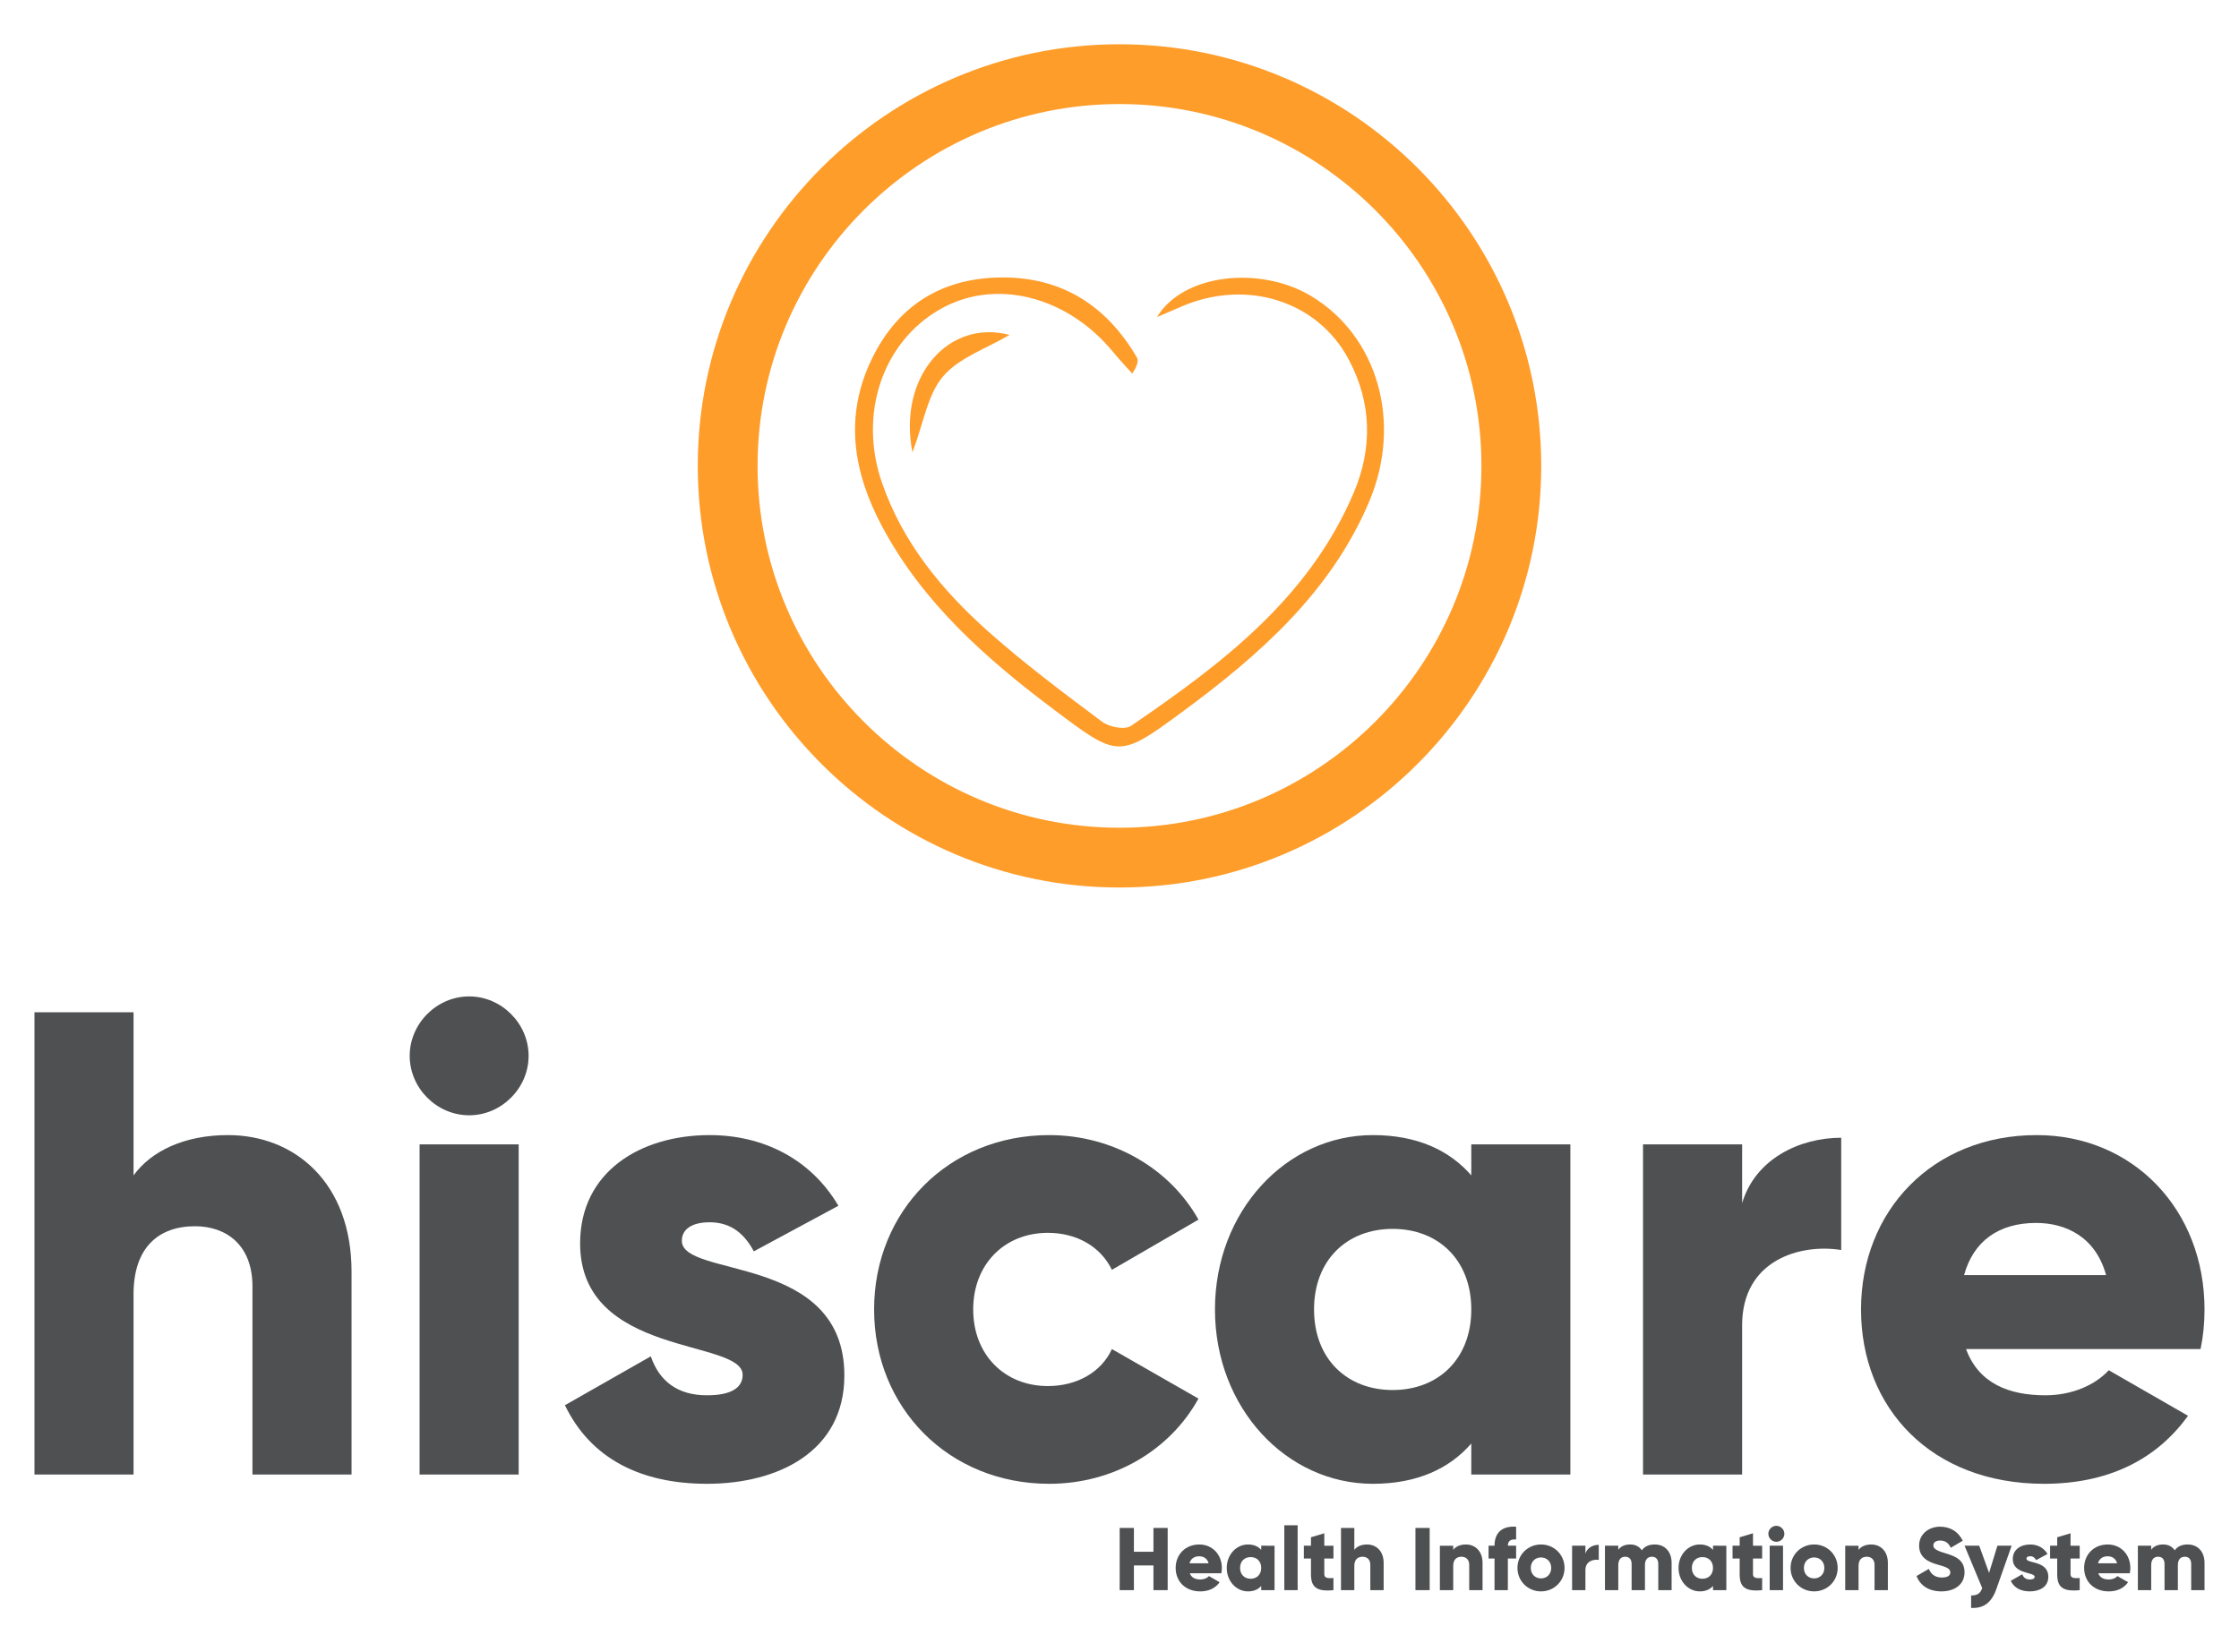 <?xml version="1.0" encoding="utf-8"?>
<!-- Generator: Adobe Illustrator 16.0.0, SVG Export Plug-In . SVG Version: 6.00 Build 0)  -->
<!DOCTYPE svg PUBLIC "-//W3C//DTD SVG 1.1//EN" "http://www.w3.org/Graphics/SVG/1.1/DTD/svg11.dtd">
<svg version="1.1" id="Layer_1" xmlns="http://www.w3.org/2000/svg" xmlns:xlink="http://www.w3.org/1999/xlink" x="0px" y="0px"
	 width="504px" height="372px" viewBox="0 0 504 372" enable-background="new 0 0 504 372" xml:space="preserve">
<g>
	<g>
		<g>
			<path fill="#4E5051" d="M79.135,286.351v45.65H56.827v-42.379c0-9.219-5.8-13.531-12.934-13.531
				c-8.181,0-13.832,4.758-13.832,15.314v40.596H7.76v-104.09h22.302v36.73c4.014-5.502,11.449-9.071,21.269-9.071
				C66.344,255.57,79.135,266.277,79.135,286.351z"/>
			<path fill="#4E5051" d="M92.224,237.728c0-7.287,6.092-13.383,13.382-13.383c7.281,0,13.382,6.096,13.382,13.383
				c0,7.284-6.101,13.381-13.382,13.381C98.315,251.108,92.224,245.012,92.224,237.728z M94.45,257.653h22.302v74.348H94.45V257.653
				z"/>
			<path fill="#4E5051" d="M190.067,309.695c0,17.101-14.872,24.386-30.932,24.386c-14.866,0-26.168-5.65-31.968-17.693
				l19.329-11.004c1.934,5.651,6.094,8.771,12.639,8.771c5.355,0,8.033-1.634,8.033-4.607c0-8.178-36.584-3.865-36.584-29.592
				c0-16.207,13.685-24.386,29.146-24.386c12.047,0,22.752,5.353,28.993,15.911l-19.034,10.26c-2.08-3.867-5.053-6.543-9.959-6.543
				c-3.865,0-6.248,1.488-6.248,4.164C153.483,287.837,190.067,282.188,190.067,309.695z"/>
			<path fill="#4E5051" d="M196.76,294.827c0-22.156,16.805-39.257,39.409-39.257c14.422,0,27.206,7.585,33.604,19.034
				l-19.484,11.299c-2.522-5.204-7.88-8.326-14.422-8.326c-9.665,0-16.799,6.99-16.799,17.25c0,10.258,7.134,17.248,16.799,17.248
				c6.542,0,12.047-3.121,14.422-8.326l19.484,11.151c-6.397,11.598-19.034,19.181-33.604,19.181
				C213.564,334.081,196.76,316.981,196.76,294.827z"/>
			<path fill="#4E5051" d="M353.489,257.653v74.348h-22.302v-6.99c-4.913,5.651-12.194,9.07-22.162,9.07
				c-19.476,0-35.536-17.1-35.536-39.254c0-22.156,16.061-39.257,35.536-39.257c9.968,0,17.249,3.419,22.162,9.071v-6.988H353.489z
				 M331.188,294.827c0-11.152-7.437-18.141-17.697-18.141c-10.263,0-17.699,6.988-17.699,18.141
				c0,11.15,7.437,18.141,17.699,18.141C323.751,312.968,331.188,305.978,331.188,294.827z"/>
			<path fill="#4E5051" d="M414.456,256.165v25.279c-9.216-1.488-22.303,2.23-22.303,16.949v33.607h-22.309v-74.348h22.309v13.232
				C395.127,260.923,405.086,256.165,414.456,256.165z"/>
			<path fill="#4E5051" d="M460.407,314.155c6.095,0,11.296-2.375,14.275-5.646l17.84,10.258
				c-7.283,10.11-18.289,15.314-32.418,15.314c-25.429,0-41.186-17.1-41.186-39.254c0-22.156,16.06-39.257,39.55-39.257
				c21.71,0,37.771,16.802,37.771,39.257c0,3.121-0.296,6.098-0.893,8.922h-52.784C445.388,311.481,452.226,314.155,460.407,314.155
				z M474.085,287.094c-2.382-8.624-9.073-11.747-15.766-11.747c-8.475,0-14.127,4.164-16.207,11.747H474.085z"/>
		</g>
		<g>
			<g>
				<path fill="#FE9D2A" d="M252,199.827c-52.345,0-94.931-42.585-94.931-94.93c0-52.346,42.586-94.932,94.931-94.932
					s94.931,42.586,94.931,94.932C346.931,157.242,304.345,199.827,252,199.827z M252,23.427c-44.923,0-81.471,36.547-81.471,81.471
					c0,44.923,36.548,81.47,81.471,81.47s81.471-36.547,81.471-81.47C333.471,59.974,296.923,23.427,252,23.427z"/>
			</g>
			<g>
				<g>
					<path fill-rule="evenodd" clip-rule="evenodd" fill="#FE9D2A" d="M260.437,71.384c5.953-9.836,23.265-11.527,34.586-4.793
						c15.141,9.007,20.76,28.604,13.103,46.536c-8.71,20.396-24.741,34.434-42.03,47.179c-14.211,10.476-14.395,10.324-28.674-0.396
						c-15.36-11.534-29.669-24.116-38.881-41.408c-6.498-12.195-8.586-24.793-2.256-37.765
						c5.906-12.104,15.859-18.174,29.179-18.266c13.583-0.095,23.622,6.364,30.429,17.97c0.418,0.714,0.207,1.797-1.031,3.68
						c-1.436-1.619-2.924-3.196-4.299-4.865c-10.469-12.718-26.689-16.702-39.054-9.568c-12.899,7.443-18.308,23.603-12.98,38.995
						c4.681,13.525,13.511,24.231,23.963,33.532c8.128,7.231,16.884,13.78,25.607,20.3c1.584,1.184,5.106,1.858,6.477,0.925
						c20.394-13.914,40.03-28.719,50.12-52.436c4.29-10.083,4.127-20.293-1.141-30.142c-6.986-13.061-22.812-18.099-37.383-11.938
						C264.257,69.734,262.348,70.563,260.437,71.384z"/>
				</g>
				<g>
					<path fill-rule="evenodd" clip-rule="evenodd" fill="#FE9D2A" d="M205.394,101.854c-3.357-17.101,8.199-30.085,21.85-26.442
						c-5.141,3.044-11.318,5.08-14.938,9.309C208.798,88.819,207.924,95.171,205.394,101.854z"/>
				</g>
			</g>
		</g>
	</g>
	<g>
		<path fill="#4E5051" d="M262.843,344.021v14.003h-3.201v-5.562h-4.4v5.562h-3.201v-14.003h3.201v5.361h4.4v-5.361H262.843z"/>
		<path fill="#4E5051" d="M270.222,355.623c0.82,0,1.52-0.32,1.92-0.761l2.4,1.381c-0.979,1.36-2.46,2.061-4.36,2.061
			c-3.421,0-5.541-2.301-5.541-5.281s2.16-5.281,5.32-5.281c2.921,0,5.081,2.261,5.081,5.281c0,0.42-0.04,0.82-0.12,1.2h-7.101
			C268.201,355.263,269.121,355.623,270.222,355.623z M272.062,351.982c-0.32-1.16-1.22-1.581-2.12-1.581
			c-1.141,0-1.9,0.561-2.181,1.581H272.062z"/>
		<path fill="#4E5051" d="M286.901,348.021v10.002H283.9v-0.94c-0.66,0.761-1.64,1.221-2.98,1.221c-2.62,0-4.78-2.301-4.78-5.281
			s2.16-5.281,4.78-5.281c1.341,0,2.32,0.46,2.98,1.221v-0.94H286.901z M283.9,353.022c0-1.5-1-2.44-2.38-2.44
			c-1.381,0-2.381,0.94-2.381,2.44s1,2.44,2.381,2.44C282.9,355.463,283.9,354.522,283.9,353.022z"/>
		<path fill="#4E5051" d="M289.1,343.42h3v14.604h-3V343.42z"/>
		<path fill="#4E5051" d="M298.101,350.902v3.54c0,0.86,0.74,0.94,2.061,0.86v2.721c-3.921,0.4-5.062-0.78-5.062-3.581v-3.54h-1.601
			v-2.881h1.601v-1.9l3.001-0.9v2.801h2.061v2.881H298.101z"/>
		<path fill="#4E5051" d="M311.461,351.882v6.142h-3.001v-5.701c0-1.24-0.779-1.82-1.74-1.82c-1.1,0-1.86,0.64-1.86,2.061v5.461h-3
			v-14.003h3v4.941c0.54-0.74,1.541-1.221,2.861-1.221C309.74,347.741,311.461,349.182,311.461,351.882z"/>
		<path fill="#4E5051" d="M321.82,344.021v14.003h-3.201v-14.003H321.82z"/>
		<path fill="#4E5051" d="M333.721,351.882v6.142h-3.001v-5.701c0-1.24-0.779-1.82-1.74-1.82c-1.1,0-1.86,0.64-1.86,2.061v5.461h-3
			v-10.002h3v0.94c0.54-0.74,1.541-1.221,2.861-1.221C332,347.741,333.721,349.182,333.721,351.882z"/>
		<path fill="#4E5051" d="M339.42,348.021h1.86v2.881h-1.86v7.121h-3.001v-7.121h-1.34v-2.881h1.34c0-2.801,1.54-4.481,4.861-4.281
			v2.881C340.16,346.521,339.42,346.861,339.42,348.021z"/>
		<path fill="#4E5051" d="M341.579,353.022c0-2.98,2.36-5.281,5.301-5.281s5.301,2.301,5.301,5.281s-2.36,5.281-5.301,5.281
			S341.579,356.003,341.579,353.022z M349.181,353.022c0-1.42-1.001-2.36-2.301-2.36c-1.301,0-2.301,0.94-2.301,2.36
			s1,2.36,2.301,2.36C348.18,355.383,349.181,354.442,349.181,353.022z"/>
		<path fill="#4E5051" d="M359.88,347.821v3.4c-1.24-0.2-3.001,0.301-3.001,2.281v4.521h-3v-10.002h3v1.78
			C357.279,348.461,358.619,347.821,359.88,347.821z"/>
		<path fill="#4E5051" d="M376.281,351.882v6.142h-3.001v-5.881c0-1.001-0.479-1.641-1.44-1.641c-1,0-1.56,0.7-1.56,1.88v5.642
			h-3.001v-5.881c0-1.001-0.48-1.641-1.44-1.641c-1,0-1.561,0.7-1.561,1.88v5.642h-3v-10.002h3v0.92c0.46-0.68,1.341-1.2,2.681-1.2
			c1.181,0,2.061,0.48,2.621,1.32c0.56-0.8,1.48-1.32,2.9-1.32C374.781,347.741,376.281,349.382,376.281,351.882z"/>
		<path fill="#4E5051" d="M388.601,348.021v10.002H385.6v-0.94c-0.66,0.761-1.64,1.221-2.98,1.221c-2.62,0-4.78-2.301-4.78-5.281
			s2.16-5.281,4.78-5.281c1.341,0,2.32,0.46,2.98,1.221v-0.94H388.601z M385.6,353.022c0-1.5-1-2.44-2.38-2.44
			c-1.381,0-2.381,0.94-2.381,2.44s1,2.44,2.381,2.44C384.6,355.463,385.6,354.522,385.6,353.022z"/>
		<path fill="#4E5051" d="M394.6,350.902v3.54c0,0.86,0.74,0.94,2.061,0.86v2.721c-3.921,0.4-5.062-0.78-5.062-3.581v-3.54h-1.601
			v-2.881h1.601v-1.9l3.001-0.9v2.801h2.061v2.881H394.6z"/>
		<path fill="#4E5051" d="M398.058,345.341c0-0.98,0.82-1.801,1.801-1.801s1.801,0.82,1.801,1.801s-0.82,1.8-1.801,1.8
			S398.058,346.321,398.058,345.341z M398.358,348.021h3v10.002h-3V348.021z"/>
		<path fill="#4E5051" d="M403.059,353.022c0-2.98,2.36-5.281,5.301-5.281s5.301,2.301,5.301,5.281s-2.36,5.281-5.301,5.281
			S403.059,356.003,403.059,353.022z M410.66,353.022c0-1.42-1.001-2.36-2.301-2.36c-1.301,0-2.301,0.94-2.301,2.36
			s1,2.36,2.301,2.36C409.659,355.383,410.66,354.442,410.66,353.022z"/>
		<path fill="#4E5051" d="M424.96,351.882v6.142h-3.001v-5.701c0-1.24-0.779-1.82-1.74-1.82c-1.1,0-1.86,0.64-1.86,2.061v5.461h-3
			v-10.002h3v0.94c0.54-0.74,1.541-1.221,2.861-1.221C423.239,347.741,424.96,349.182,424.96,351.882z"/>
		<path fill="#4E5051" d="M431.417,354.843l2.761-1.601c0.5,1.16,1.36,1.94,2.94,1.94c1.521,0,1.9-0.6,1.9-1.14
			c0-0.86-0.8-1.2-2.9-1.781c-2.08-0.58-4.121-1.58-4.121-4.261c0-2.7,2.28-4.261,4.701-4.261c2.301,0,4.101,1.101,5.121,3.161
			l-2.7,1.58c-0.48-1-1.141-1.62-2.421-1.62c-1,0-1.5,0.5-1.5,1.06c0,0.641,0.34,1.081,2.521,1.741
			c2.12,0.64,4.501,1.38,4.501,4.341c0,2.7-2.161,4.301-5.201,4.301C434.078,358.304,432.197,356.903,431.417,354.843z"/>
		<path fill="#4E5051" d="M452.82,348.021l-3.421,9.702c-1.12,3.181-2.9,4.44-5.701,4.301v-2.801c1.4,0,2.061-0.44,2.5-1.66
			l-3.98-9.542h3.301l2.221,6.121l1.88-6.121H452.82z"/>
		<path fill="#4E5051" d="M461.08,355.022c0,2.301-2.001,3.281-4.161,3.281c-2.001,0-3.521-0.761-4.301-2.381l2.601-1.48
			c0.26,0.761,0.82,1.181,1.7,1.181c0.72,0,1.08-0.22,1.08-0.62c0-1.101-4.921-0.521-4.921-3.981c0-2.18,1.84-3.28,3.921-3.28
			c1.62,0,3.061,0.72,3.9,2.141l-2.561,1.38c-0.28-0.52-0.68-0.88-1.34-0.88c-0.521,0-0.841,0.2-0.841,0.561
			C456.158,352.082,461.08,351.322,461.08,355.022z"/>
		<path fill="#4E5051" d="M466.079,350.902v3.54c0,0.86,0.74,0.94,2.061,0.86v2.721c-3.921,0.4-5.062-0.78-5.062-3.581v-3.54h-1.601
			v-2.881h1.601v-1.9l3.001-0.9v2.801h2.061v2.881H466.079z"/>
		<path fill="#4E5051" d="M474.719,355.623c0.82,0,1.52-0.32,1.92-0.761l2.4,1.381c-0.979,1.36-2.46,2.061-4.36,2.061
			c-3.421,0-5.541-2.301-5.541-5.281s2.16-5.281,5.32-5.281c2.921,0,5.081,2.261,5.081,5.281c0,0.42-0.04,0.82-0.119,1.2h-7.102
			C472.698,355.263,473.618,355.623,474.719,355.623z M476.559,351.982c-0.32-1.16-1.22-1.581-2.12-1.581
			c-1.141,0-1.9,0.561-2.181,1.581H476.559z"/>
		<path fill="#4E5051" d="M496.24,351.882v6.142h-3.001v-5.881c0-1.001-0.479-1.641-1.44-1.641c-1,0-1.56,0.7-1.56,1.88v5.642
			h-3.001v-5.881c0-1.001-0.48-1.641-1.44-1.641c-1,0-1.561,0.7-1.561,1.88v5.642h-3v-10.002h3v0.92c0.46-0.68,1.341-1.2,2.681-1.2
			c1.181,0,2.061,0.48,2.621,1.32c0.56-0.8,1.48-1.32,2.9-1.32C494.74,347.741,496.24,349.382,496.24,351.882z"/>
	</g>
</g>
</svg>

